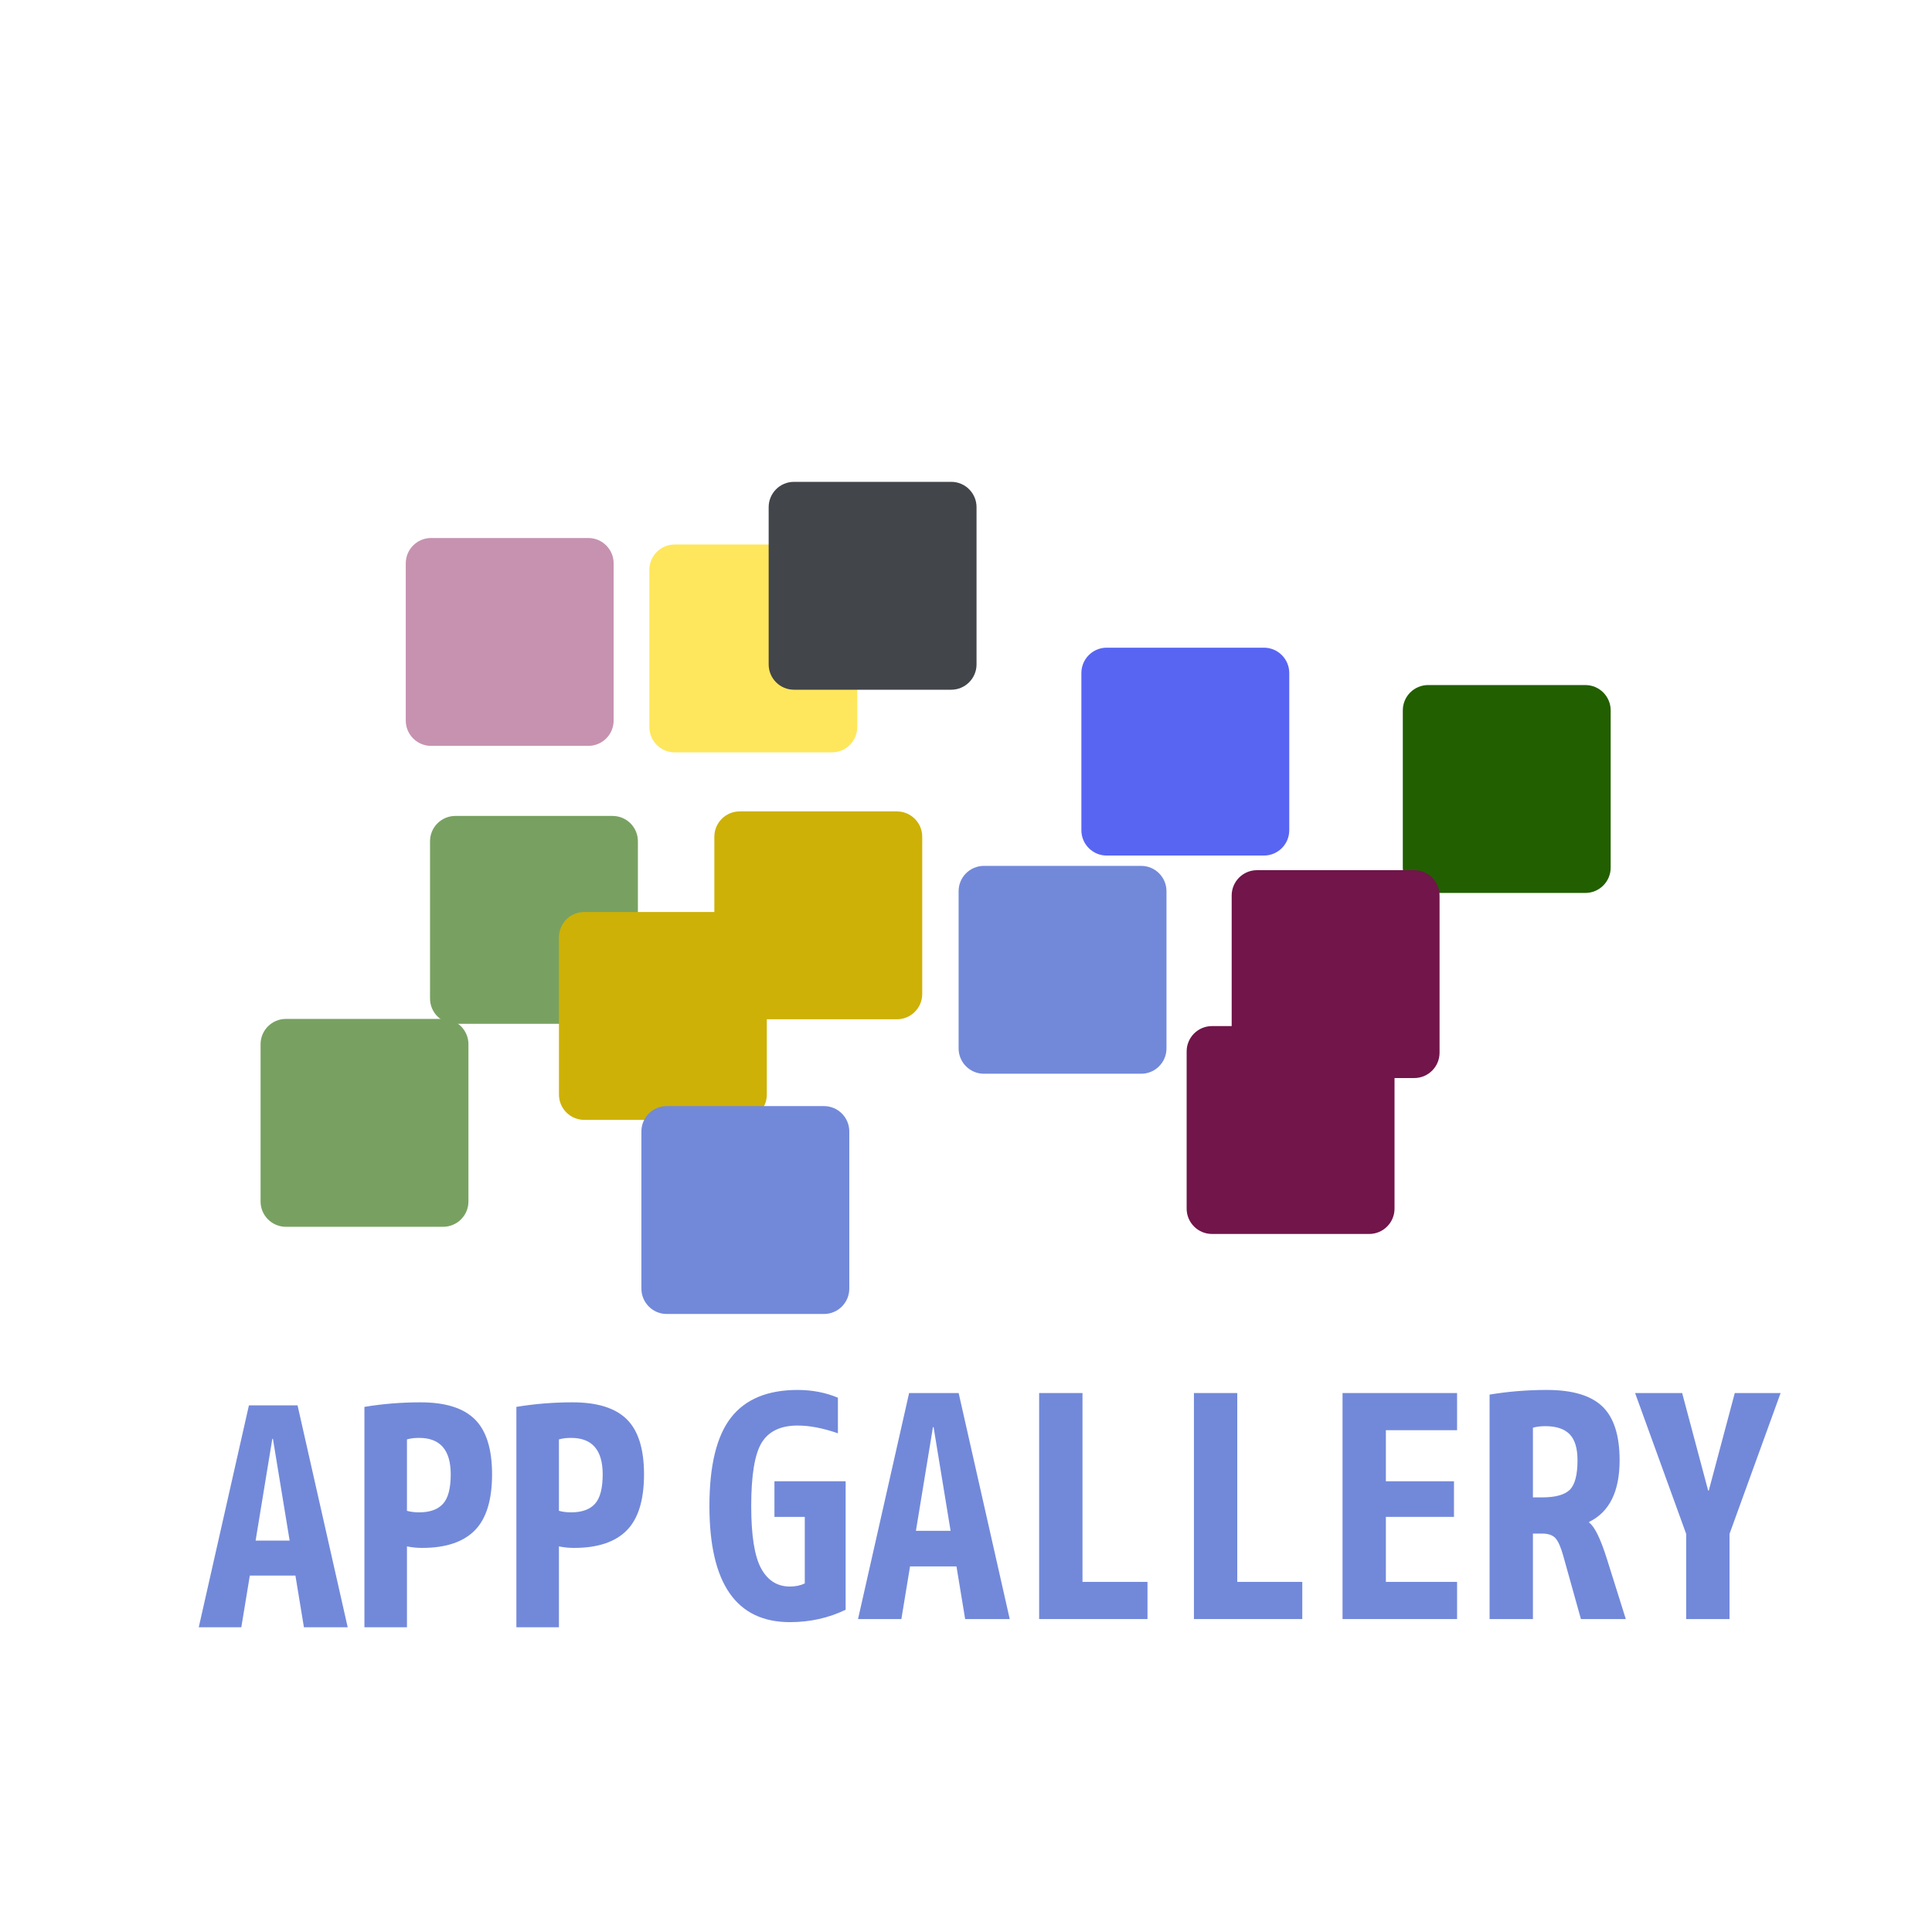 <?xml version="1.0" encoding="UTF-8" standalone="no"?>
<!DOCTYPE svg PUBLIC "-//W3C//DTD SVG 1.1//EN" "http://www.w3.org/Graphics/SVG/1.1/DTD/svg11.dtd">
<!-- Created with Vectornator (http://vectornator.io/) -->
<svg height="100%" stroke-miterlimit="10" style="fill-rule:nonzero;clip-rule:evenodd;stroke-linecap:round;stroke-linejoin:round;" version="1.1" viewBox="0 0 200 200" width="100%" xml:space="preserve" xmlns="http://www.w3.org/2000/svg" xmlns:xlink="http://www.w3.org/1999/xlink">
<defs/>
<g id="图层-1" visibility="hidden">
<g opacity="1">
<path d="M58.637 82.604L58.794 82.604L64.998 48.835L75.835 48.835L65.626 89.672L51.491 89.672L41.282 48.835L52.433 48.835L58.637 82.604Z" fill="#5865f2" fill-rule="nonzero" opacity="1" stroke="none"/>
<path d="M45.549 51.043C48.191 61.61 52.648 79.376 55.204 89.599C58.668 89.599 63.603 89.599 67.067 89.599C69.622 79.38 74.08 61.612 76.722 51.043C74.254 51.043 71.51 51.043 69.213 51.043C67.564 60.019 64.623 76.026 63.092 84.362C62.942 85.175 62.215 85.75 61.388 85.75C61.348 85.75 61.302 85.75 61.262 85.75C60.435 85.75 59.708 85.175 59.558 84.362C58.027 76.026 55.086 60.019 53.437 51.043C51.034 51.043 48.134 51.043 45.549 51.043Z" fill="#fee75c" fill-rule="nonzero" opacity="1" stroke="none"/>
<path d="M83.296 50.798C85.338 50.066 87.825 49.424 90.756 48.874C93.688 48.325 96.044 48.05 97.824 48.05C103.636 48.05 107.706 49.228 110.036 51.584C112.366 53.94 113.53 58.128 113.53 64.149L113.53 89.672L103.557 89.672L103.4 84.567L103.243 84.567C100.677 88.494 97.17 90.457 92.72 90.457C89.159 90.457 86.372 89.357 84.356 87.159C82.34 84.96 81.332 81.871 81.332 77.892C81.332 73.285 82.995 69.712 86.319 67.172C89.644 64.633 94.526 63.364 100.965 63.364L102.929 63.364L102.929 62.578C102.929 60.484 102.51 59.005 101.672 58.141C100.835 57.277 99.421 56.845 97.431 56.845C95.756 56.845 93.492 57.146 90.638 57.748C87.785 58.351 85.338 59.044 83.296 59.83L83.296 50.798ZM102.929 70.431L100.965 70.431C97.876 70.431 95.534 71.033 93.937 72.238C92.34 73.442 91.542 75.065 91.542 77.106C91.542 78.73 91.934 79.986 92.72 80.876C93.505 81.766 94.552 82.211 95.861 82.211C100.573 82.211 102.929 78.808 102.929 72.002L102.929 70.431Z" fill="#5865f2" fill-rule="nonzero" opacity="1" stroke="none"/>
<path d="M101.521 50.223C99.862 50.223 97.533 50.49 94.58 51.043C92.086 51.511 90.138 52.038 88.333 52.621C88.333 54.396 88.333 56.394 88.333 58.363C90.047 57.815 91.719 57.23 93.823 56.786C96.825 56.152 99.221 55.839 101.143 55.839C103.39 55.839 105.409 56.34 106.759 57.732C108.112 59.127 108.526 61.148 108.526 63.475C108.526 63.677 108.526 64.093 108.526 64.295C108.526 65.241 107.705 65.999 106.759 65.999C106.254 65.999 105.244 65.999 104.74 65.999C98.319 65.999 93.72 67.25 90.731 69.532C87.751 71.808 86.314 74.893 86.314 79.187C86.314 83.002 87.259 85.72 88.964 87.58C90.669 89.44 92.984 90.419 96.284 90.419C100.294 90.419 103.325 88.733 105.686 85.119C106.003 84.635 106.559 84.362 107.138 84.362C107.178 84.362 107.223 84.362 107.264 84.362C108.189 84.362 108.939 85.077 108.968 86.002C108.995 86.893 109.054 88.32 109.094 89.599C111.284 89.599 113.767 89.599 115.972 89.599C115.972 82.718 115.972 71.189 115.972 65.052C115.972 59.022 114.761 55.281 112.88 53.378C110.996 51.473 107.328 50.223 101.521 50.223ZM104.74 69.848C105.244 69.848 106.254 69.848 106.759 69.848C107.705 69.848 108.526 70.606 108.526 71.552C108.526 71.956 108.526 72.725 108.526 73.129C108.526 76.8 107.896 79.838 106.38 82.027C104.821 84.279 102.36 85.371 99.502 85.371C97.745 85.371 96.169 84.715 95.022 83.415C93.855 82.093 93.381 80.361 93.381 78.43C93.381 75.837 94.487 73.602 96.536 72.057C98.608 70.494 101.363 69.848 104.74 69.848Z" fill="#fee75c" fill-rule="nonzero" opacity="1" stroke="none"/>
<path d="M138.268 56.845C134.446 56.845 132.535 57.971 132.535 60.222C132.535 61.374 132.915 62.29 133.674 62.971C134.433 63.651 135.703 64.175 137.483 64.541C143.189 65.641 147.103 67.212 149.223 69.253C151.343 71.295 152.404 74.306 152.404 78.284C152.404 82.159 151.082 85.156 148.438 87.276C145.794 89.397 142.011 90.457 137.09 90.457C131.488 90.457 126.514 89.541 122.169 87.708L122.169 78.284C126.724 80.536 131.043 81.661 135.127 81.661C137.483 81.661 139.158 81.36 140.153 80.758C141.147 80.156 141.645 79.201 141.645 77.892C141.645 76.74 141.278 75.85 140.545 75.222C139.812 74.594 138.399 74.044 136.305 73.573C131.122 72.473 127.404 70.837 125.153 68.664C122.902 66.492 121.776 63.547 121.776 59.83C121.776 56.112 123.059 53.22 125.624 51.152C128.19 49.084 132.012 48.05 137.09 48.05C142.273 48.05 146.985 48.835 151.226 50.406L151.226 59.437C146.671 57.709 142.352 56.845 138.268 56.845Z" fill="#5865f2" fill-rule="nonzero" opacity="1" stroke="none"/>
<path d="M141.907 50.223C136.891 50.223 133.38 51.289 131.18 53.063C128.971 54.843 127.898 57.23 127.898 60.635C127.898 64.109 128.93 66.593 130.864 68.46C132.816 70.343 136.286 71.968 141.465 73.066C143.716 73.573 145.413 74.151 146.577 75.149C147.761 76.164 148.344 77.628 148.344 79.187C148.344 80.999 147.519 82.652 145.946 83.604C144.44 84.516 142.422 84.803 139.888 84.803C136.144 84.803 132.261 83.751 128.277 82.09C128.277 84.144 128.277 86.195 128.277 88.022C132.278 89.55 136.746 90.419 141.907 90.419C146.742 90.419 150.206 89.363 152.508 87.517C154.789 85.688 155.979 83.202 155.979 79.629C155.979 75.826 154.953 73.237 153.203 71.552C151.443 69.857 147.786 68.243 142.033 67.135C142.026 67.133 141.977 67.136 141.97 67.135C140.001 66.729 138.388 66.147 137.238 65.115C136.068 64.067 135.534 62.593 135.534 61.014C135.534 59.313 136.388 57.847 137.869 56.975C139.273 56.148 140.995 55.839 143.106 55.839C146.833 55.839 150.771 56.624 154.78 57.922C154.78 55.98 154.78 53.998 154.78 52.242C150.9 50.947 146.641 50.223 141.907 50.223Z" fill="#fee75c" fill-rule="nonzero" opacity="1" stroke="none"/>
<path d="M46.968 112.116L65.816 112.116L65.816 144.55L73.669 144.55L73.669 152.953L44.612 152.953L44.612 144.55L54.822 144.55L54.822 120.519L46.968 120.519L46.968 112.116ZM53.251 103.478L53.251 93.269L65.816 93.269L65.816 103.478L53.251 103.478Z" fill="#5865f2" fill-rule="nonzero" opacity="1" stroke="none"/>
<path d="M79.952 132.535C79.952 118.399 85.711 111.331 97.229 111.331C108.747 111.331 114.505 118.399 114.505 132.535C114.505 146.67 108.747 153.738 97.229 153.738C85.711 153.738 79.952 146.67 79.952 132.535ZM92.36 142.744C93.302 144.471 94.925 145.335 97.229 145.335C99.532 145.335 101.155 144.458 102.098 142.704C103.04 140.95 103.511 137.561 103.511 132.535C103.511 127.509 103.04 124.119 102.098 122.365C101.155 120.611 99.532 119.734 97.229 119.734C94.925 119.734 93.302 120.611 92.36 122.365C91.417 124.119 90.946 127.509 90.946 132.535C90.946 137.561 91.417 140.964 92.36 142.744Z" fill="#5865f2" fill-rule="nonzero" opacity="1" stroke="none"/>
<path d="M120.788 112.116L131.154 112.116L131.311 117.614L131.468 117.614C134.034 113.425 137.411 111.331 141.599 111.331C145.735 111.331 148.667 112.574 150.394 115.061C152.122 117.548 152.986 122.064 152.986 128.608L152.986 152.953L142.384 152.953L142.384 130.179C142.384 126.304 142.057 123.739 141.403 122.482C140.748 121.226 139.505 120.598 137.672 120.598C135.84 120.598 134.361 121.736 133.235 124.014C132.11 126.291 131.547 129.734 131.547 134.341L131.547 152.953L120.788 152.953L120.788 112.116Z" fill="#5865f2" fill-rule="nonzero" opacity="1" stroke="none"/>
</g>
<path d="M148.629 10.218C145.059 10.218 141.488 11.554 138.764 14.223L138.11 14.855C137.751 15.309 137.42 15.774 136.995 16.19L112.807 39.893L156.433 39.893C161.596 39.893 165.788 43.944 165.788 48.934L165.788 81.842L186.583 61.465C187.235 60.826 187.93 60.264 188.668 59.779C192.493 54.447 192.005 47.049 187.141 42.282L158.493 14.223C155.77 11.554 152.198 10.218 148.629 10.218ZM37.577 113.626L11.062 139.601C6.872 144.959 7.221 152.616 12.225 157.518L40.873 185.601C45.668 190.299 53.094 190.861 58.517 187.288C58.975 186.65 59.462 186.031 60.044 185.461L82.148 163.795L46.932 163.795C41.769 163.795 37.577 159.768 37.577 154.778L37.577 113.626Z" fill="#7289da" fill-rule="nonzero" opacity="1" stroke="none"/>
</g>
<g id="图层-2" visibility="hidden">
<path d="M101.093 11.547C83.218 11.547 67.004 18.764 55.29 30.478C43.576 42.192 36.359 58.406 36.359 76.281C36.359 94.156 43.576 110.29 55.29 122.003C67.004 133.717 83.218 188.181 101.093 188.181C118.968 188.181 135.102 133.717 146.816 122.003C158.53 110.29 165.827 94.156 165.827 76.281C165.827 58.406 158.53 42.192 146.816 30.478C135.102 18.764 118.968 11.547 101.093 11.547ZM73.499 57.831C76.585 57.831 79.517 58.242 82.162 59.115L82.162 65.131C78.987 64.258 76.056 63.847 73.499 63.847C69.883 63.847 67.377 64.814 65.878 66.735C64.379 68.656 63.632 72.165 63.632 77.404C63.632 82.398 64.307 85.949 65.718 87.992C67.129 90.035 69.205 91.04 71.894 91.04C73.085 91.04 74.097 90.908 75.023 90.559L75.023 79.249L68.606 79.249L68.606 73.233L83.766 73.233L83.766 94.971C80.107 96.368 76.171 97.056 71.894 97.056C60.431 97.056 54.648 90.501 54.648 77.404C54.648 70.558 56.236 65.61 59.301 62.484C62.365 59.358 67.061 57.831 73.499 57.831ZM135.666 57.831C141.001 57.831 144.894 59.229 147.297 62.163C149.7 65.097 150.907 70.174 150.907 77.404C150.907 84.633 149.7 89.711 147.297 92.645C144.894 95.579 141.001 97.056 135.666 97.056C130.331 97.056 126.518 95.579 124.115 92.645C121.712 89.711 120.505 84.633 120.505 77.404C120.505 70.174 121.654 65.097 124.035 62.163C126.46 59.229 130.331 57.831 135.666 57.831ZM90.745 58.312L115.211 58.312L115.211 64.569L99.97 64.569L99.97 73.233L114.569 73.233L114.569 79.249L99.97 79.249L99.97 90.238L115.211 90.238L115.211 96.575L90.745 96.575L90.745 58.312ZM135.666 64.008C133.373 64.008 131.787 64.947 130.773 66.815C129.758 68.684 129.249 72.165 129.248 77.404C129.248 82.643 129.758 86.267 130.773 88.153C131.787 90.004 133.373 90.88 135.666 90.88C137.958 90.88 139.625 89.941 140.639 88.072C141.653 86.204 142.163 82.643 142.163 77.404C142.163 72.165 141.653 68.684 140.639 66.815C139.625 64.947 137.958 64.008 135.666 64.008Z" fill="#000" fill-rule="nonzero" opacity="1" stroke="none"/>
</g>
<g id="图层-3">
<g opacity="1">
<path d="M69.845 56.365L86.119 56.365C87.568 56.365 88.742 57.539 88.742 58.988L88.742 75.262C88.742 76.71 87.568 77.885 86.119 77.885L69.845 77.885C68.397 77.885 67.222 76.71 67.222 75.262L67.222 58.988C67.222 57.539 68.397 56.365 69.845 56.365Z" fill="#fee75c" fill-rule="nonzero" opacity="1" stroke="none"/>
<path d="M125.465 106.22L141.739 106.22C143.187 106.22 144.361 107.394 144.361 108.842L144.361 125.116C144.361 126.565 143.187 127.739 141.739 127.739L125.465 127.739C124.016 127.739 122.842 126.565 122.842 125.116L122.842 108.842C122.842 107.394 124.016 106.22 125.465 106.22Z" fill="#71154a" fill-rule="nonzero" opacity="1" stroke="none"/>
<g opacity="1">
<path d="M76.573 83.997L92.847 83.997C94.295 83.997 95.469 85.171 95.469 86.619L95.469 102.893C95.469 104.342 94.295 105.516 92.847 105.516L76.573 105.516C75.124 105.516 73.95 104.342 73.95 102.893L73.95 86.619C73.95 85.171 75.124 83.997 76.573 83.997Z" fill="#cdb107" fill-rule="nonzero" opacity="1" stroke="none"/>
<path d="M47.138 84.466L63.412 84.466C64.861 84.466 66.035 85.64 66.035 87.088L66.035 103.363C66.035 104.811 64.861 105.985 63.412 105.985L47.138 105.985C45.69 105.985 44.516 104.811 44.516 103.363L44.516 87.088C44.516 85.64 45.69 84.466 47.138 84.466Z" fill="#78a161" fill-rule="nonzero" opacity="1" stroke="none"/>
<path d="M101.857 89.635L118.132 89.635C119.58 89.635 120.754 90.809 120.754 92.257L120.754 108.532C120.754 109.98 119.58 111.154 118.132 111.154L101.857 111.154C100.409 111.154 99.235 109.98 99.235 108.532L99.235 92.257C99.235 90.809 100.409 89.635 101.857 89.635Z" fill="#7289da" fill-rule="nonzero" opacity="1" stroke="none"/>
<path d="M82.195 49.88L98.469 49.88C99.917 49.88 101.091 51.054 101.091 52.503L101.091 68.777C101.091 70.225 99.917 71.4 98.469 71.4L82.195 71.4C80.746 71.4 79.572 70.225 79.572 68.777L79.572 52.503C79.572 51.054 80.746 49.88 82.195 49.88Z" fill="#424549" fill-rule="nonzero" opacity="1" stroke="none"/>
<path d="M114.566 67.048L130.841 67.048C132.289 67.048 133.463 68.222 133.463 69.67L133.463 85.945C133.463 87.393 132.289 88.567 130.841 88.567L114.566 88.567C113.118 88.567 111.944 87.393 111.944 85.945L111.944 69.67C111.944 68.222 113.118 67.048 114.566 67.048Z" fill="#5865f2" fill-rule="nonzero" opacity="1" stroke="none"/>
<path d="M147.84 70.917L164.115 70.917C165.563 70.917 166.737 72.091 166.737 73.54L166.737 89.814C166.737 91.263 165.563 92.437 164.115 92.437L147.84 92.437C146.392 92.437 145.218 91.263 145.218 89.814L145.218 73.54C145.218 72.091 146.392 70.917 147.84 70.917Z" fill="#225f00" fill-rule="nonzero" opacity="1" stroke="none"/>
<path d="M130.125 90.08L146.399 90.08C147.848 90.08 149.022 91.254 149.022 92.702L149.022 108.977C149.022 110.425 147.848 111.599 146.399 111.599L130.125 111.599C128.677 111.599 127.503 110.425 127.503 108.977L127.503 92.702C127.503 91.254 128.677 90.08 130.125 90.08Z" fill="#71154a" fill-rule="nonzero" opacity="1" stroke="none"/>
<path d="M44.626 55.694L60.9 55.694C62.349 55.694 63.523 56.868 63.523 58.316L63.523 74.591C63.523 76.039 62.349 77.213 60.9 77.213L44.626 77.213C43.178 77.213 42.004 76.039 42.004 74.591L42.004 58.316C42.004 56.868 43.178 55.694 44.626 55.694Z" fill="#c692b0" fill-rule="nonzero" opacity="1" stroke="none"/>
</g>
<path d="M60.485 94.41L76.76 94.41C78.208 94.41 79.382 95.584 79.382 97.032L79.382 113.307C79.382 114.755 78.208 115.929 76.76 115.929L60.485 115.929C59.037 115.929 57.863 114.755 57.863 113.307L57.863 97.032C57.863 95.584 59.037 94.41 60.485 94.41Z" fill="#cdb107" fill-rule="nonzero" opacity="1" stroke="none"/>
<path d="M29.597 105.478L45.871 105.478C47.319 105.478 48.493 106.652 48.493 108.1L48.493 124.374C48.493 125.823 47.319 126.997 45.871 126.997L29.597 126.997C28.148 126.997 26.974 125.823 26.974 124.374L26.974 108.1C26.974 106.652 28.148 105.478 29.597 105.478Z" fill="#78a161" fill-rule="nonzero" opacity="1" stroke="none"/>
<path d="M69.021 114.503L85.295 114.503C86.743 114.503 87.918 115.677 87.918 117.126L87.918 133.4C87.918 134.848 86.743 136.023 85.295 136.023L69.021 136.023C67.573 136.023 66.398 134.848 66.398 133.4L66.398 117.126C66.398 115.677 67.573 114.503 69.021 114.503Z" fill="#7289da" fill-rule="nonzero" opacity="1" stroke="none"/>
<g opacity="1">
<path d="M82.573 147.572C80.822 147.572 79.582 148.16 78.856 149.335C78.129 150.51 77.766 152.7 77.766 155.905C77.766 158.96 78.108 161.113 78.792 162.363C79.475 163.613 80.469 164.238 81.772 164.238C82.349 164.238 82.862 164.131 83.311 163.917L83.311 157.027L80.17 157.027L80.17 153.341L87.541 153.341L87.541 166.641C85.768 167.496 83.845 167.923 81.772 167.923C76.217 167.923 73.44 163.917 73.44 155.905C73.44 151.717 74.182 148.667 75.667 146.755C77.152 144.843 79.454 143.887 82.573 143.887C84.069 143.887 85.458 144.154 86.74 144.688L86.74 148.374C85.201 147.84 83.813 147.572 82.573 147.572Z" fill="#7289da" fill-rule="nonzero" opacity="1" stroke="none"/>
<path d="M96.643 147.733L96.579 147.733L94.816 158.469L98.405 158.469L96.643 147.733ZM99.014 162.154L94.207 162.154L93.31 167.603L88.823 167.603L94.111 144.207L99.239 144.207L104.527 167.603L99.912 167.603L99.014 162.154Z" fill="#7289da" fill-rule="nonzero" opacity="1" stroke="none"/>
<path d="M112.058 144.207L112.058 163.757L118.788 163.757L118.788 167.603L107.571 167.603L107.571 144.207L112.058 144.207Z" fill="#7289da" fill-rule="nonzero" opacity="1" stroke="none"/>
<path d="M128.082 144.207L128.082 163.757L134.812 163.757L134.812 167.603L123.595 167.603L123.595 144.207L128.082 144.207Z" fill="#7289da" fill-rule="nonzero" opacity="1" stroke="none"/>
<path d="M143.465 148.053L143.465 153.341L150.516 153.341L150.516 157.027L143.465 157.027L143.465 163.757L150.836 163.757L150.836 167.603L138.979 167.603L138.979 144.207L150.836 144.207L150.836 148.053L143.465 148.053Z" fill="#7289da" fill-rule="nonzero" opacity="1" stroke="none"/>
<path d="M167.662 151.162C167.662 154.388 166.615 156.514 164.521 157.54L164.489 157.604C165.066 158.01 165.685 159.27 166.348 161.385L168.303 167.603L163.656 167.603L161.829 161.065C161.573 160.146 161.3 159.532 161.012 159.222C160.723 158.912 160.269 158.757 159.65 158.757L158.688 158.757L158.688 167.603L154.201 167.603L154.201 144.368C156.124 144.047 158.101 143.887 160.13 143.887C162.78 143.887 164.697 144.458 165.883 145.602C167.069 146.745 167.662 148.598 167.662 151.162ZM158.688 155.008L159.65 155.008C161.017 155.008 161.968 154.746 162.502 154.223C163.036 153.699 163.303 152.679 163.303 151.162C163.303 149.923 163.031 149.025 162.486 148.47C161.941 147.914 161.103 147.637 159.97 147.637C159.479 147.637 159.051 147.69 158.688 147.797L158.688 155.008Z" fill="#7289da" fill-rule="nonzero" opacity="1" stroke="none"/>
<path d="M176.828 154.303L176.892 154.303L179.584 144.207L184.327 144.207L179.039 158.789L179.039 167.603L174.552 167.603L174.552 158.789L169.264 144.207L174.136 144.207L176.828 154.303Z" fill="#7289da" fill-rule="nonzero" opacity="1" stroke="none"/>
</g>
<path d="M28.253 148.944L28.19 148.944L26.46 159.484L29.984 159.484L28.253 148.944ZM30.582 163.102L25.862 163.102L24.981 168.451L20.576 168.451L25.768 145.483L30.802 145.483L35.993 168.451L31.462 168.451L30.582 163.102Z" fill="#7289da" fill-rule="nonzero" opacity="1" stroke="none"/>
<path d="M46.659 152.625C46.659 150.108 45.568 148.85 43.387 148.85C42.904 148.85 42.485 148.902 42.128 149.007L42.128 156.401C42.506 156.506 42.925 156.558 43.387 156.558C44.499 156.558 45.322 156.265 45.857 155.677C46.392 155.09 46.659 154.073 46.659 152.625ZM50.938 152.625C50.938 155.289 50.34 157.224 49.145 158.43C47.949 159.636 46.135 160.239 43.702 160.239C43.156 160.239 42.632 160.187 42.128 160.082L42.128 168.451L37.724 168.451L37.724 145.641C39.611 145.326 41.552 145.169 43.544 145.169C46.103 145.169 47.975 145.756 49.16 146.931C50.345 148.105 50.938 150.003 50.938 152.625Z" fill="#7289da" fill-rule="nonzero" opacity="1" stroke="none"/>
<path d="M62.39 152.625C62.39 150.108 61.3 148.85 59.118 148.85C58.636 148.85 58.216 148.902 57.86 149.007L57.86 156.401C58.237 156.506 58.657 156.558 59.118 156.558C60.23 156.558 61.053 156.265 61.588 155.677C62.123 155.09 62.39 154.073 62.39 152.625ZM66.669 152.625C66.669 155.289 66.071 157.224 64.876 158.43C63.68 159.636 61.866 160.239 59.433 160.239C58.888 160.239 58.363 160.187 57.86 160.082L57.86 168.451L53.455 168.451L53.455 145.641C55.343 145.326 57.283 145.169 59.276 145.169C61.834 145.169 63.706 145.756 64.892 146.931C66.077 148.105 66.669 150.003 66.669 152.625Z" fill="#7289da" fill-rule="nonzero" opacity="1" stroke="none"/>
</g>
</g>
</svg>

